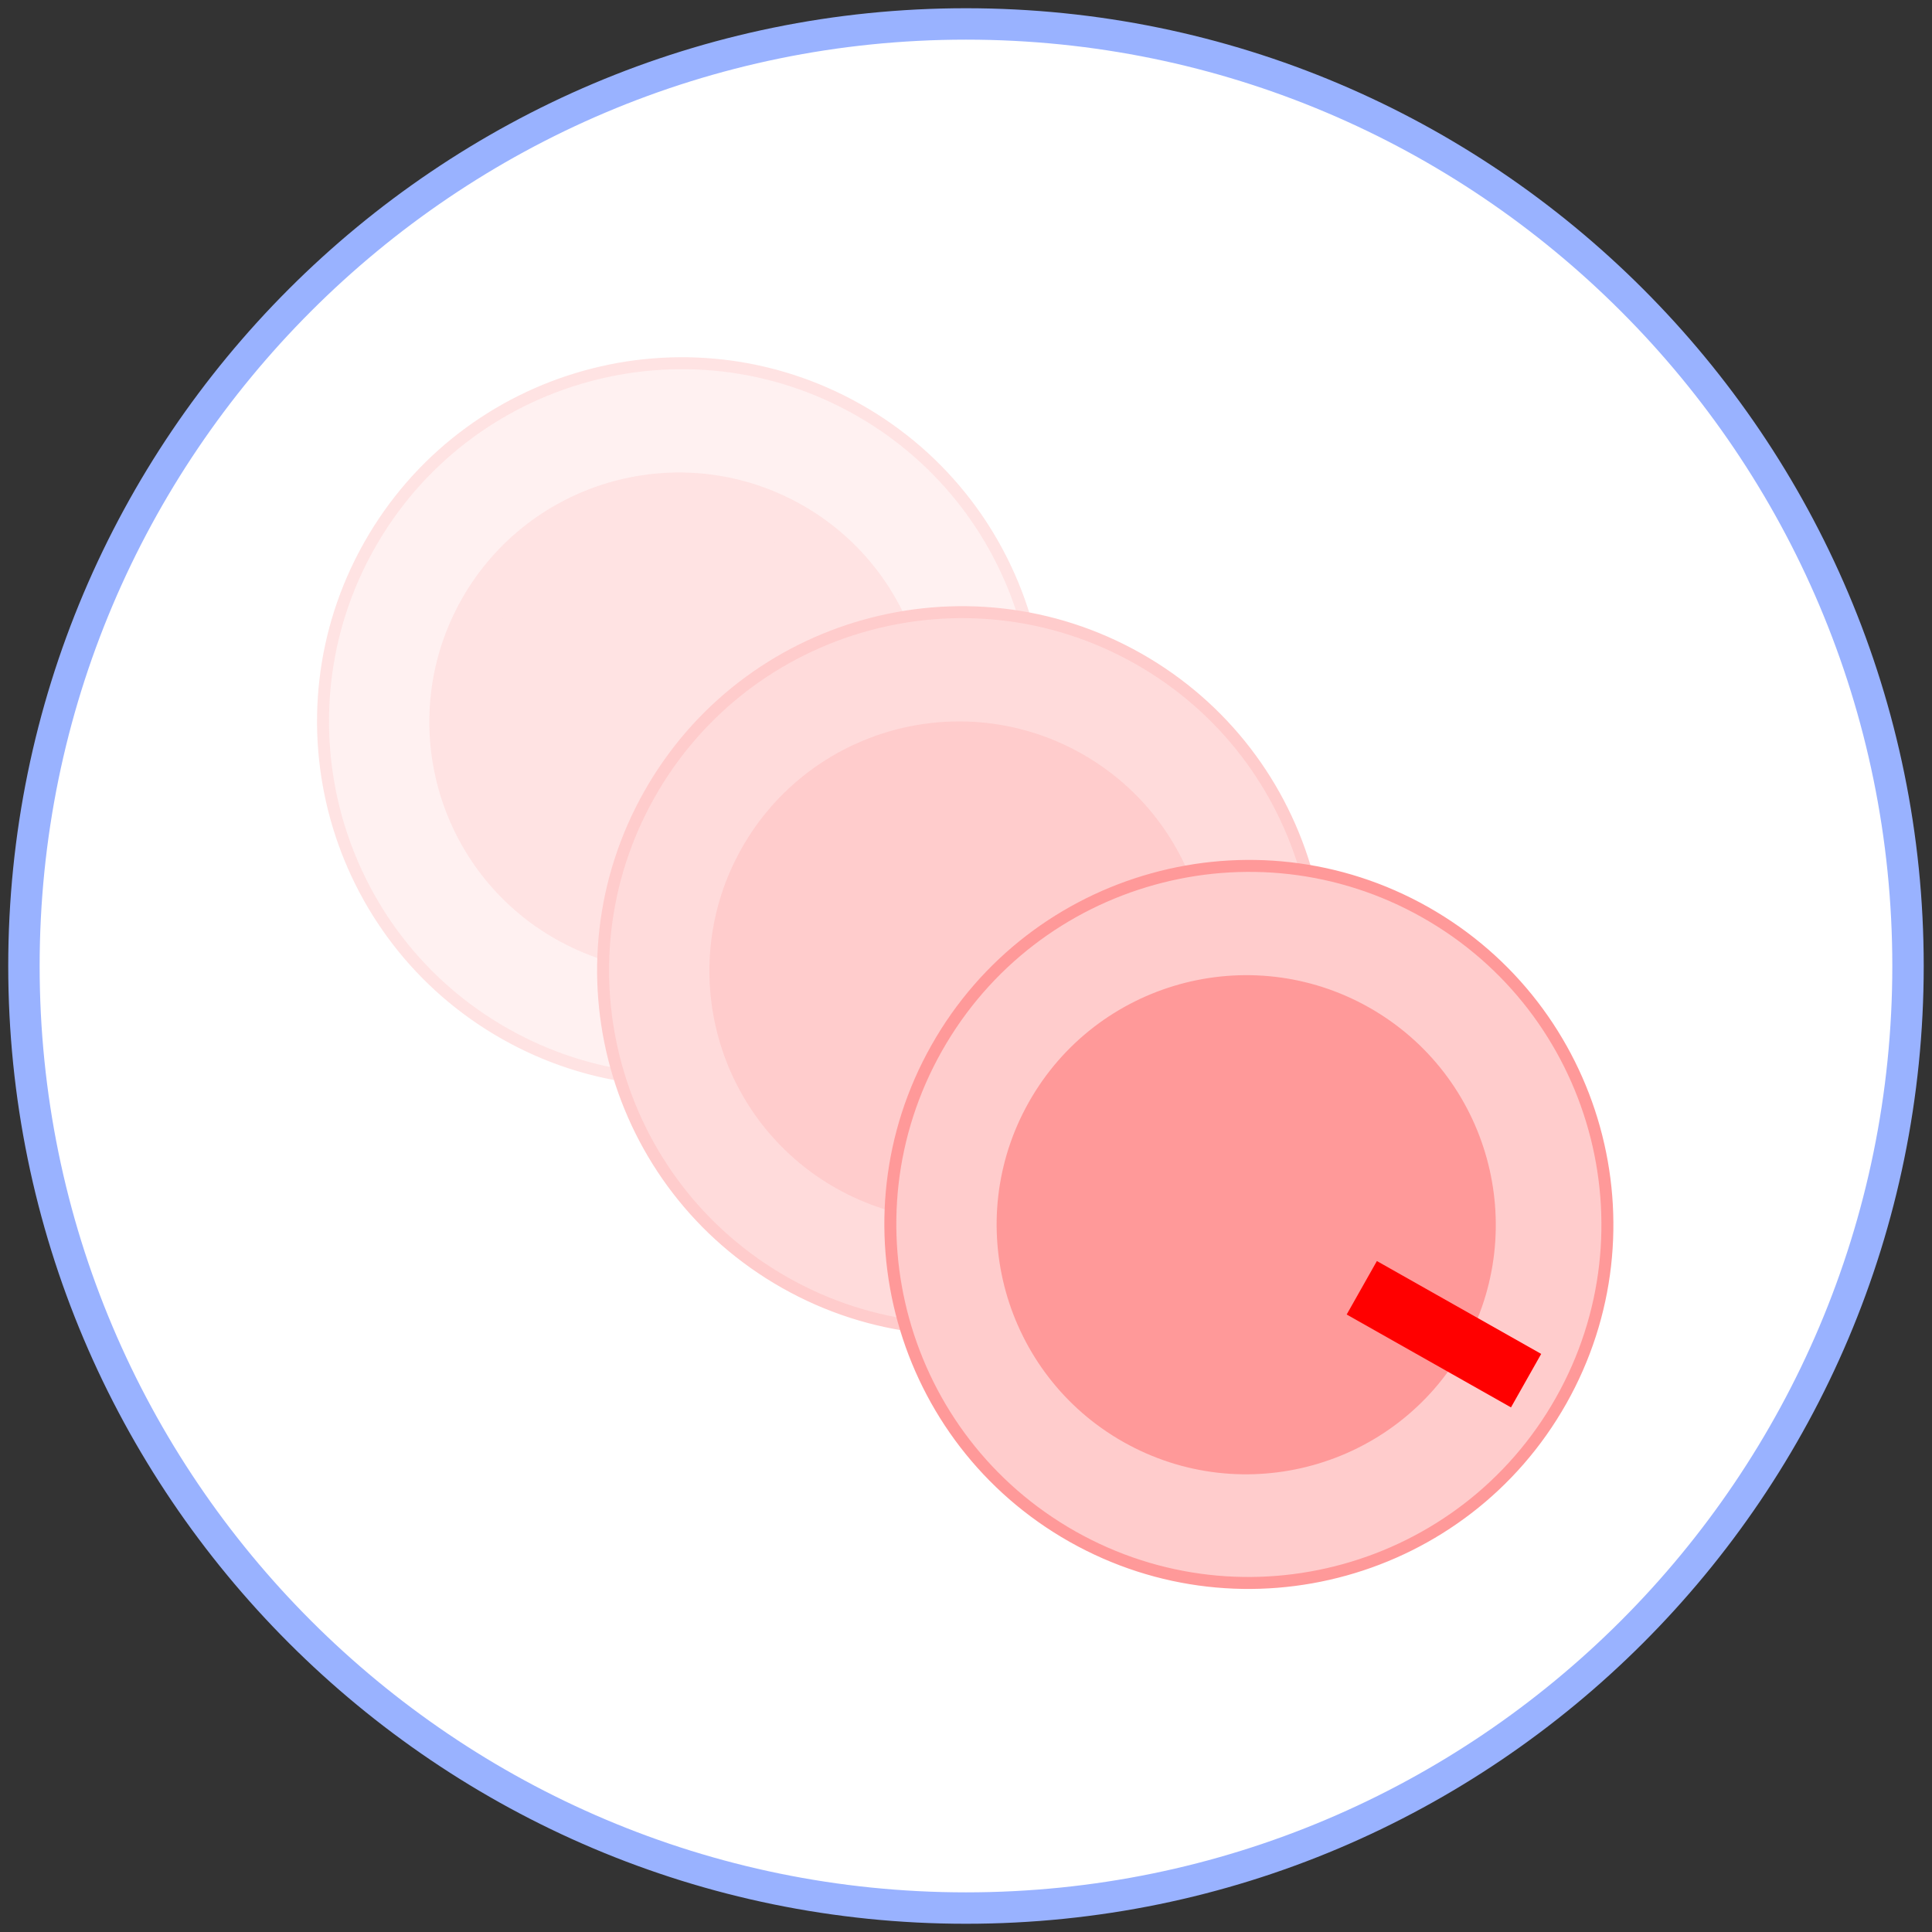 <svg xmlns="http://www.w3.org/2000/svg" xmlns:xlink="http://www.w3.org/1999/xlink" version="1.1" width="40.355" height="40.355" viewBox="-0.12 -0.145 40.355 40.355">
  <rect x="-0.12" y="-0.145" width="40.355" height="40.355" fill="#333333" stroke="none"/>
  <!-- Exported by Scratch - http://scratch.mit.edu/ -->
  <path id="ID0.6319170827046037" fill="#FFFFFF" stroke="#99B2FF" stroke-width="0.656" d="M 20.057 0.355 C 25.486 0.355 30.405 2.56 33.967 6.122 C 37.53 9.684 39.734 14.603 39.734 20.032 C 39.734 25.461 37.53 30.381 33.967 33.943 C 30.405 37.505 25.486 39.71 20.057 39.71 C 14.628 39.71 9.709 37.505 6.147 33.943 C 2.584 30.381 0.38 25.461 0.38 20.032 C 0.38 14.603 2.584 9.684 6.147 6.122 C 9.709 2.56 14.628 0.355 20.057 0.355 Z "/>
  <g id="ID0.3127390374429524">
    <g id="ID0.005660685710608959">
      <g id="ID0.2200355175882578">
        <path id="ID0.6319170827046037" fill="#FFF1F1" stroke="#FFE3E3" stroke-width="0.25" d="M 17.8 8.41 C 19.599 9.427 20.817 11.079 21.33 12.926 C 21.843 14.773 21.653 16.816 20.636 18.615 C 19.62 20.414 17.968 21.631 16.121 22.144 C 14.273 22.658 12.23 22.467 10.432 21.451 C 8.633 20.434 7.415 18.782 6.902 16.935 C 6.389 15.088 6.579 13.045 7.596 11.246 C 8.612 9.447 10.264 8.23 12.111 7.717 C 13.959 7.203 16.002 7.394 17.8 8.41 Z "/>
        <path id="ID0.7118545458652079" fill="#FFE3E3" stroke="#FFE3E3" stroke-width="0.95" d="M 16.392 10.812 C 17.53 11.455 18.3 12.5 18.625 13.668 C 18.949 14.837 18.829 16.13 18.186 17.268 C 17.543 18.406 16.497 19.176 15.329 19.501 C 14.16 19.826 12.868 19.705 11.73 19.062 C 10.592 18.419 9.822 17.374 9.496 16.205 C 9.172 15.037 9.293 13.744 9.936 12.606 C 10.579 11.468 11.624 10.698 12.792 10.373 C 13.961 10.048 15.254 10.169 16.392 10.812 Z "/>
      </g>
      <path id="ID0.28466089768335223" fill="#FF0000" stroke="none" d="M 16.739 15.695 L 20.172 17.635 L 19.541 18.752 L 16.108 16.812 L 16.739 15.695 Z " stroke-width="0.376"/>
    </g>
    <g id="ID0.005660685710608959">
      <g id="ID0.2200355175882578">
        <path id="ID0.6319170827046037" fill="#FFDBDB" stroke="#FFCCCC" stroke-width="0.25" d="M 23.65 13.61 C 25.449 14.627 26.666 16.279 27.18 18.126 C 27.693 19.973 27.503 22.016 26.486 23.815 C 25.47 25.614 23.818 26.831 21.971 27.344 C 20.123 27.858 18.081 27.667 16.282 26.651 C 14.483 25.634 13.265 23.982 12.752 22.135 C 12.239 20.288 12.429 18.245 13.446 16.446 C 14.462 14.647 16.114 13.43 17.961 12.917 C 19.809 12.403 21.852 12.594 23.65 13.61 Z "/>
        <path id="ID0.7118545458652079" fill="#FFCCCC" stroke="#FFCCCC" stroke-width="0.95" d="M 22.242 16.012 C 23.38 16.655 24.15 17.7 24.475 18.869 C 24.799 20.037 24.679 21.33 24.036 22.468 C 23.393 23.606 22.348 24.376 21.179 24.701 C 20.01 25.026 18.718 24.905 17.58 24.262 C 16.442 23.619 15.671 22.574 15.346 21.405 C 15.022 20.236 15.143 18.944 15.786 17.806 C 16.429 16.668 17.474 15.898 18.642 15.573 C 19.811 15.248 21.104 15.369 22.242 16.012 Z "/>
      </g>
      <path id="ID0.28466089768335223" fill="#FF0000" stroke="none" d="M 22.64 20.895 L 26.072 22.835 L 25.441 23.952 L 22.009 22.012 L 22.64 20.895 Z " stroke-width="0.376"/>
    </g>
    <g id="ID0.005660685710608959">
      <g id="ID0.2200355175882578">
        <path id="ID0.6319170827046037" fill="#FFCCCC" stroke="#FF9999" stroke-width="0.25" d="M 29.65 18.91 C 31.449 19.927 32.666 21.578 33.18 23.426 C 33.693 25.273 33.503 27.316 32.486 29.115 C 31.47 30.914 29.818 32.131 27.971 32.644 C 26.123 33.158 24.081 32.967 22.282 31.951 C 20.483 30.934 19.265 29.282 18.752 27.435 C 18.239 25.588 18.429 23.545 19.446 21.746 C 20.462 19.947 22.114 18.73 23.961 18.217 C 25.809 17.703 27.852 17.894 29.65 18.91 Z "/>
        <path id="ID0.7118545458652079" fill="#FF9999" stroke="#FF9999" stroke-width="0.95" d="M 28.242 21.312 C 29.38 21.955 30.15 23 30.475 24.169 C 30.799 25.337 30.679 26.63 30.036 27.768 C 29.393 28.906 28.348 29.676 27.179 30.001 C 26.01 30.326 24.718 30.205 23.58 29.562 C 22.442 28.919 21.672 27.874 21.346 26.705 C 21.022 25.537 21.142 24.244 21.786 23.106 C 22.429 21.968 23.474 21.198 24.642 20.873 C 25.811 20.548 27.104 20.669 28.242 21.312 Z "/>
      </g>
      <path id="ID0.28466089768335223" fill="#FF0000" stroke="none" d="M 28.64 26.195 L 32.072 28.135 L 31.441 29.252 L 28.009 27.312 L 28.64 26.195 Z " stroke-width="0.376"/>
    </g>
  </g>
</svg>